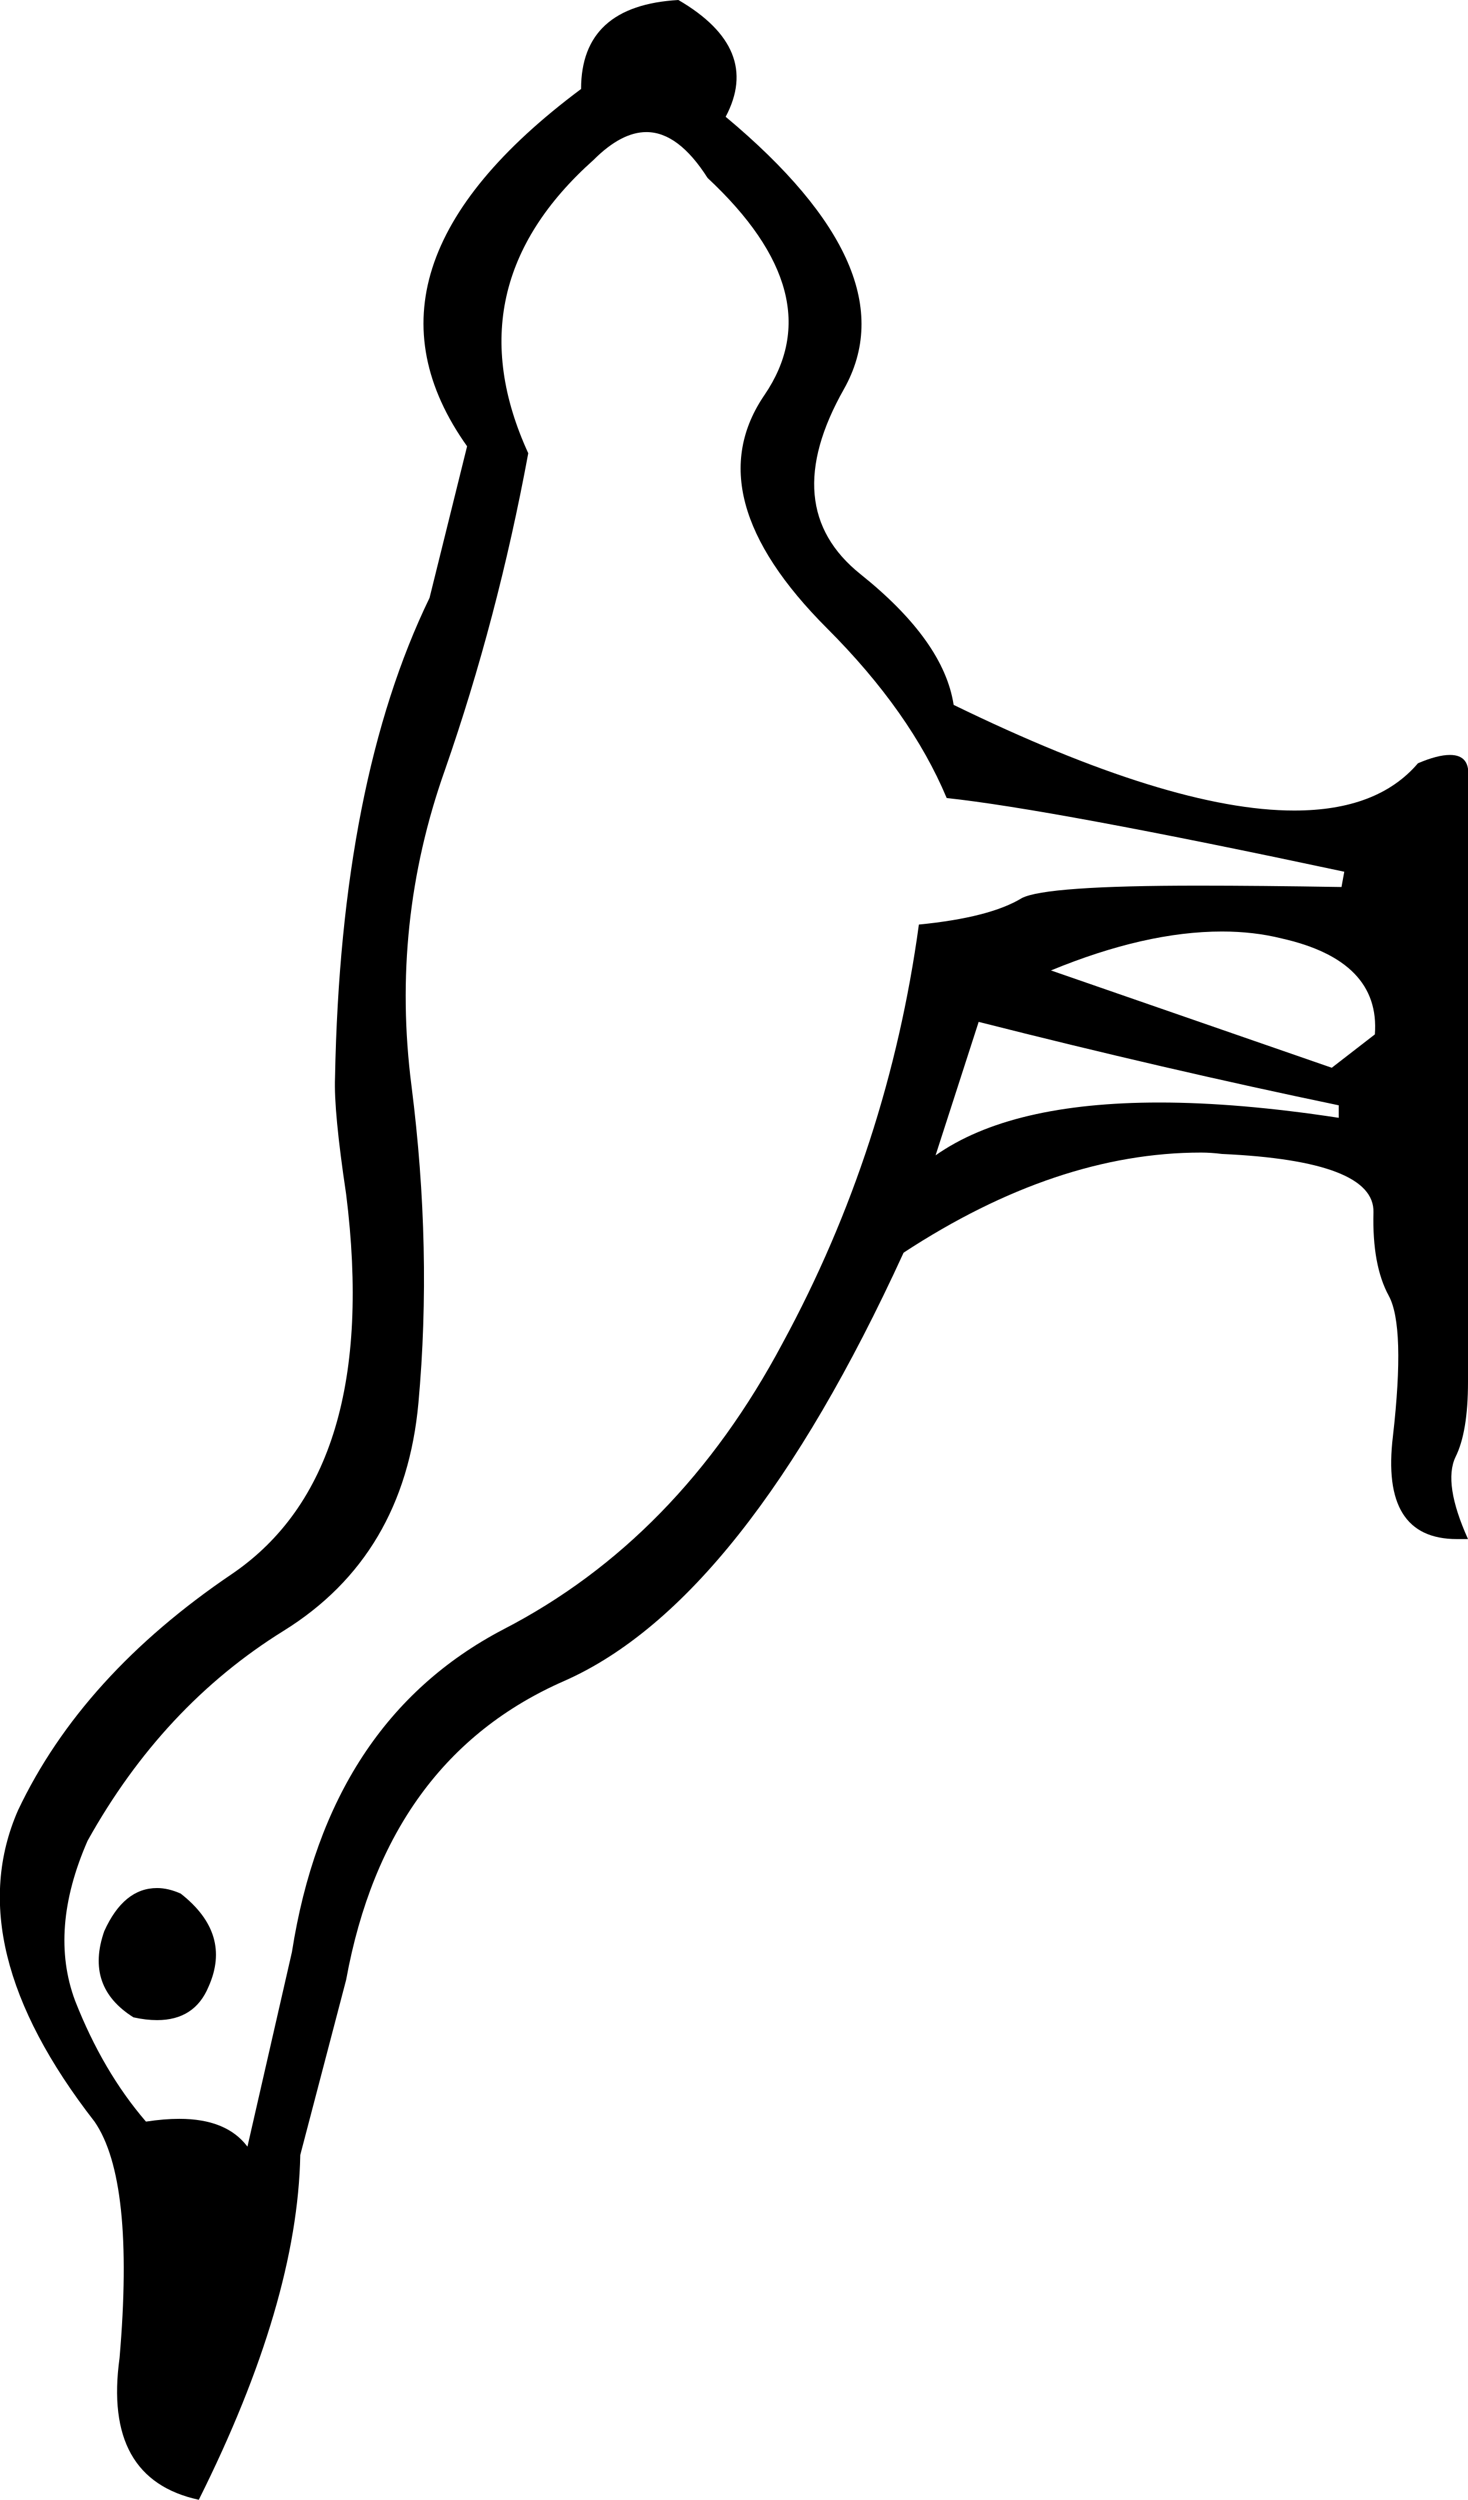 <?xml version='1.0' encoding ='UTF-8' standalone='yes'?>
<svg width='10.56' height='17.98' xmlns='http://www.w3.org/2000/svg' xmlns:xlink='http://www.w3.org/1999/xlink' >
<path style='fill:black; stroke:none' d=' M 8.79 6.7  Q 9.02 6.7 9.22 6.75  Q 9.93 6.91 9.89 7.44  L 9.58 7.68  L 7.56 6.98  Q 8.24 6.7 8.79 6.7  Z  M 7.04 7.35  Q 8.38 7.69 9.63 7.95  L 9.63 8.04  Q 8.91 7.93 8.34 7.93  Q 7.27 7.93 6.73 8.31  L 7.04 7.35  Z  M 1.13 13.58  Q 0.89 13.58 0.75 13.89  Q 0.61 14.29 0.96 14.51  Q 1.05 14.53 1.13 14.53  Q 1.4 14.53 1.5 14.29  Q 1.67 13.91 1.3 13.62  Q 1.21 13.58 1.13 13.58  Z  M 4.65 0.95  Q 4.88 0.95 5.09 1.28  Q 5.99 2.12 5.5 2.84  Q 5 3.57 5.95 4.52  Q 6.55 5.12 6.81 5.74  Q 7.56 5.82 9.67 6.27  L 9.65 6.38  Q 9.06 6.37 8.62 6.37  Q 7.52 6.37 7.35 6.46  Q 7.12 6.6 6.61 6.65  Q 6.39 8.26 5.63 9.66  Q 4.88 11.07 3.62 11.72  Q 2.36 12.38 2.1 14.04  L 1.78 15.44  Q 1.63 15.24 1.29 15.24  Q 1.18 15.24 1.05 15.26  Q 0.74 14.9 0.54 14.39  Q 0.35 13.88 0.63 13.24  Q 1.17 12.27 2.04 11.73  Q 2.91 11.19 3.01 10.09  Q 3.11 8.99 2.96 7.81  Q 2.81 6.64 3.2 5.54  Q 3.58 4.45 3.8 3.26  Q 3.25 2.06 4.27 1.15  Q 4.47 0.95 4.65 0.95  Z  M 4.88 0  Q 4.18 0.04 4.18 0.64  Q 2.45 1.93 3.36 3.21  L 3.09 4.3  Q 2.45 5.62 2.41 7.75  Q 2.4 7.99 2.49 8.59  Q 2.74 10.59 1.67 11.32  Q 0.59 12.05 0.13 13.02  Q -0.3 14 0.68 15.26  Q 0.97 15.68 0.86 16.96  Q 0.74 17.83 1.43 17.98  Q 2.14 16.56 2.16 15.5  L 2.49 14.24  Q 2.78 12.65 4.06 12.09  Q 5.35 11.52 6.5 9.01  Q 7.6 8.29 8.64 8.29  Q 8.71 8.29 8.79 8.3  Q 9.89 8.35 9.88 8.72  Q 9.87 9.1 9.99 9.32  Q 10.11 9.54 10.02 10.33  Q 9.93 11.07 10.48 11.07  Q 10.52 11.07 10.56 11.07  Q 10.38 10.67 10.47 10.48  Q 10.56 10.3 10.56 9.94  Q 10.56 6.53 10.56 5.6  Q 10.58 5.43 10.43 5.43  Q 10.34 5.43 10.2 5.49  Q 9.91 5.83 9.31 5.83  Q 8.42 5.83 6.86 5.07  Q 6.79 4.61 6.19 4.13  Q 5.59 3.65 6.07 2.8  Q 6.55 1.95 5.22 0.84  Q 5.48 0.35 4.88 0  Z '/></svg>
